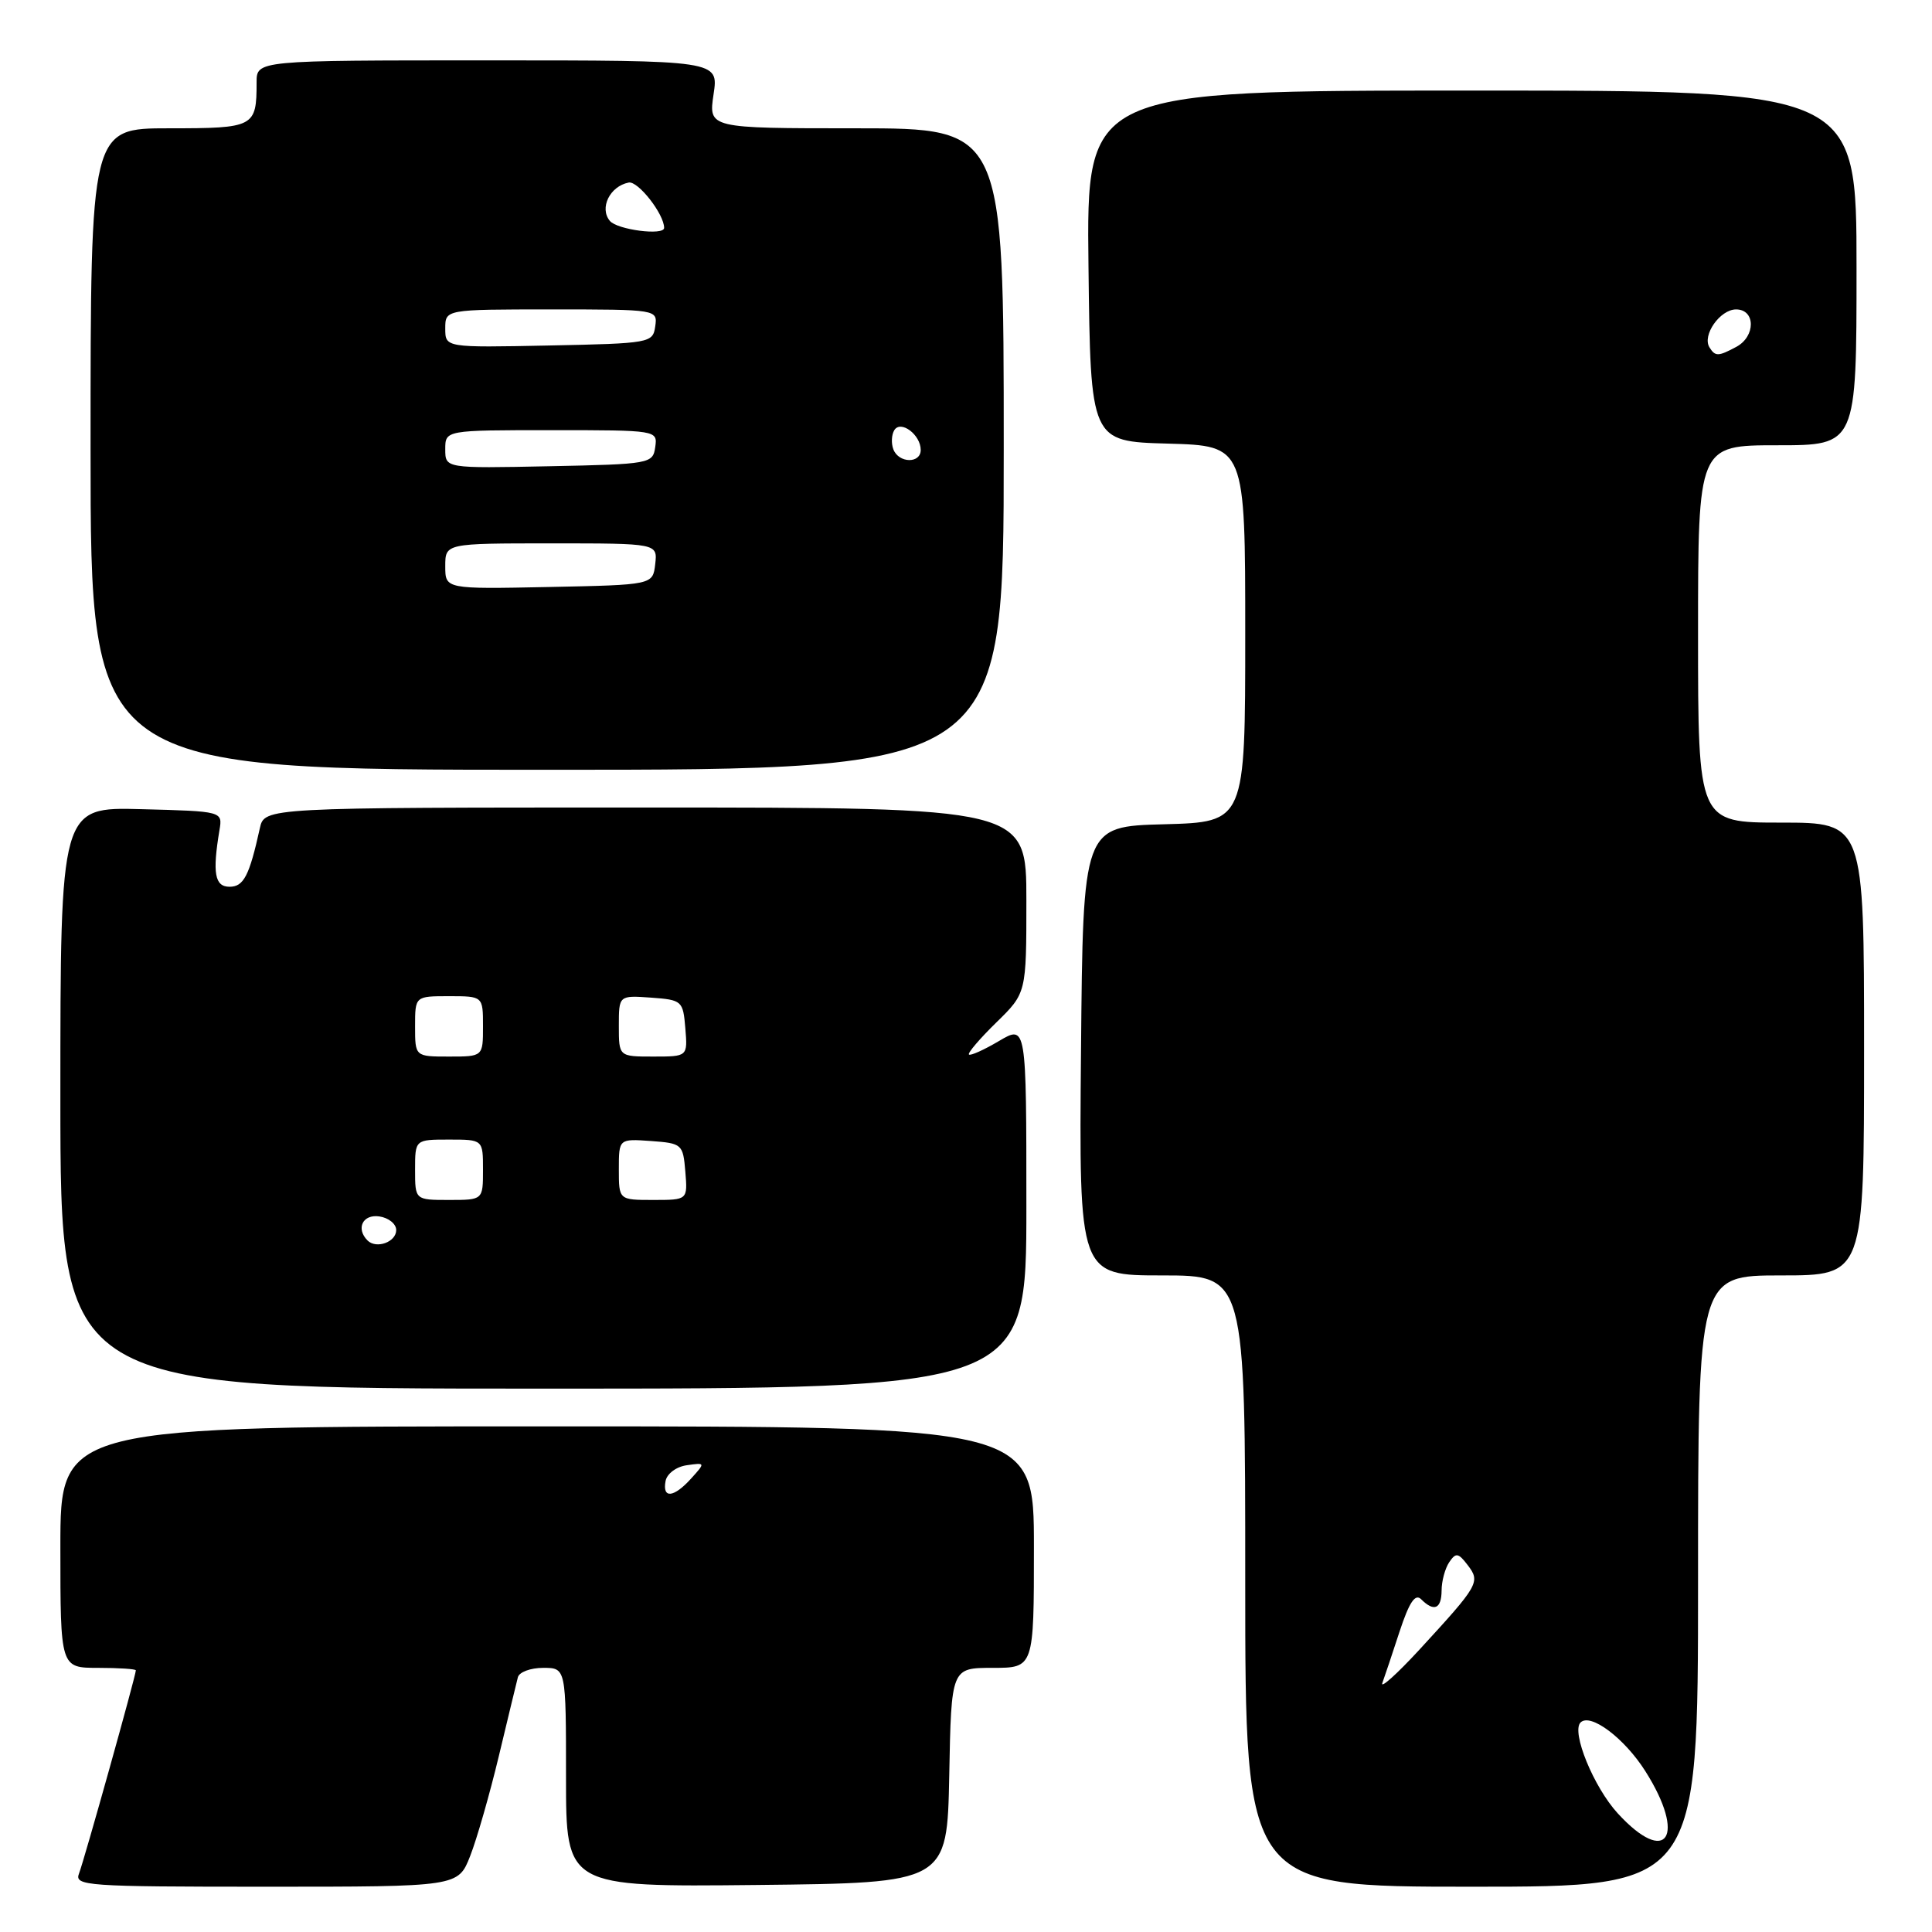 <?xml version="1.0" encoding="UTF-8" standalone="no"?>
<!DOCTYPE svg PUBLIC "-//W3C//DTD SVG 1.1//EN" "http://www.w3.org/Graphics/SVG/1.1/DTD/svg11.dtd" >
<svg xmlns="http://www.w3.org/2000/svg" xmlns:xlink="http://www.w3.org/1999/xlink" version="1.1" viewBox="0 0 256 256">
 <g >
 <path fill="currentColor"
d=" M 62.30 245.93 C 63.18 243.69 64.89 237.73 66.10 232.68 C 67.31 227.63 68.44 222.94 68.62 222.25 C 68.79 221.56 70.30 221.00 71.97 221.00 C 75.00 221.00 75.00 221.00 75.00 235.52 C 75.00 250.03 75.00 250.03 100.25 249.77 C 125.50 249.50 125.50 249.50 125.78 235.25 C 126.05 221.00 126.05 221.00 131.53 221.00 C 137.00 221.00 137.00 221.00 137.00 205.00 C 137.00 189.00 137.00 189.00 72.50 189.00 C 8.00 189.00 8.00 189.00 8.00 205.00 C 8.00 221.00 8.00 221.00 13.00 221.00 C 15.75 221.00 18.00 221.15 18.00 221.33 C 18.00 222.01 11.13 246.57 10.47 248.25 C 9.83 249.89 11.40 250.00 35.24 250.00 C 60.70 250.00 60.70 250.00 62.30 245.93 Z  M 225.00 209.50 C 225.00 169.00 225.00 169.00 236.00 169.00 C 247.00 169.00 247.00 169.00 247.00 139.00 C 247.00 109.00 247.00 109.00 236.00 109.00 C 225.00 109.00 225.00 109.00 225.00 84.00 C 225.00 59.00 225.00 59.00 235.50 59.00 C 246.00 59.00 246.00 59.00 246.00 35.50 C 246.00 12.00 246.00 12.00 194.98 12.00 C 143.96 12.00 143.96 12.00 144.23 35.25 C 144.50 58.50 144.50 58.50 154.75 58.78 C 165.00 59.07 165.00 59.07 165.00 84.00 C 165.00 108.93 165.00 108.93 154.25 109.22 C 143.50 109.50 143.50 109.50 143.24 139.25 C 142.97 169.00 142.97 169.00 153.99 169.00 C 165.00 169.00 165.00 169.00 165.00 209.50 C 165.00 250.00 165.00 250.00 195.00 250.00 C 225.00 250.00 225.00 250.00 225.00 209.50 Z  M 136.00 159.90 C 136.00 135.80 136.00 135.80 132.37 137.94 C 130.38 139.12 128.59 139.92 128.39 139.73 C 128.20 139.53 129.83 137.62 132.02 135.48 C 136.00 131.59 136.00 131.59 136.00 119.30 C 136.00 107.00 136.00 107.00 85.52 107.00 C 35.04 107.00 35.04 107.00 34.43 109.75 C 33.04 116.05 32.29 117.50 30.42 117.50 C 28.45 117.50 28.13 115.69 29.08 110.00 C 29.50 107.50 29.50 107.50 18.75 107.22 C 8.00 106.93 8.00 106.93 8.00 145.47 C 8.00 184.00 8.00 184.00 72.00 184.00 C 136.00 184.00 136.00 184.00 136.00 159.90 Z  M 133.00 59.50 C 133.00 17.00 133.00 17.00 113.44 17.00 C 93.88 17.00 93.88 17.00 94.55 12.50 C 95.23 8.00 95.23 8.00 64.61 8.00 C 34.00 8.00 34.00 8.00 34.00 10.92 C 34.00 16.85 33.71 17.00 22.39 17.00 C 12.00 17.00 12.00 17.00 12.00 59.50 C 12.00 102.00 12.00 102.00 72.50 102.00 C 133.00 102.00 133.00 102.00 133.00 59.50 Z  M 88.19 196.25 C 88.37 195.27 89.62 194.34 91.01 194.15 C 93.47 193.80 93.48 193.81 91.59 195.90 C 89.28 198.46 87.74 198.62 88.19 196.25 Z  M 214.36 240.28 C 211.17 236.80 208.18 229.49 209.43 228.24 C 210.74 226.93 215.24 230.31 218.01 234.68 C 223.50 243.34 220.87 247.38 214.36 240.28 Z  M 183.17 223.00 C 183.47 222.18 184.50 219.10 185.46 216.16 C 186.73 212.31 187.52 211.12 188.31 211.91 C 190.02 213.62 191.00 213.20 191.02 210.75 C 191.02 209.51 191.48 207.82 192.03 207.00 C 192.91 205.70 193.23 205.75 194.48 207.39 C 196.19 209.63 195.96 210.02 188.07 218.60 C 185.08 221.84 182.87 223.82 183.17 223.00 Z  M 226.51 46.02 C 225.52 44.42 227.92 41.00 230.04 41.00 C 232.63 41.00 232.65 44.58 230.07 45.96 C 227.67 47.25 227.27 47.25 226.51 46.02 Z  M 48.70 164.37 C 47.13 162.79 48.06 160.87 50.25 161.18 C 51.49 161.36 52.50 162.17 52.50 162.99 C 52.50 164.58 49.87 165.53 48.70 164.37 Z  M 55.00 155.00 C 55.00 151.00 55.00 151.00 59.50 151.00 C 64.00 151.00 64.00 151.00 64.00 155.00 C 64.00 159.00 64.00 159.00 59.50 159.00 C 55.00 159.00 55.00 159.00 55.00 155.00 Z  M 82.00 154.94 C 82.00 150.89 82.00 150.89 86.25 151.19 C 90.38 151.49 90.51 151.61 90.81 155.25 C 91.12 159.00 91.12 159.00 86.56 159.00 C 82.00 159.00 82.00 159.00 82.00 154.94 Z  M 55.00 136.00 C 55.00 132.00 55.00 132.00 59.50 132.00 C 64.00 132.00 64.00 132.00 64.00 136.00 C 64.00 140.00 64.00 140.00 59.50 140.00 C 55.00 140.00 55.00 140.00 55.00 136.00 Z  M 82.00 135.94 C 82.00 131.89 82.00 131.89 86.25 132.19 C 90.38 132.49 90.51 132.61 90.81 136.25 C 91.12 140.00 91.12 140.00 86.56 140.00 C 82.00 140.00 82.00 140.00 82.00 135.94 Z  M 59.00 75.03 C 59.00 72.00 59.00 72.00 73.07 72.00 C 87.13 72.00 87.13 72.00 86.82 74.75 C 86.50 77.50 86.50 77.50 72.75 77.78 C 59.00 78.06 59.00 78.06 59.00 75.03 Z  M 59.00 59.53 C 59.00 57.00 59.00 57.00 73.07 57.00 C 87.09 57.00 87.14 57.01 86.82 59.25 C 86.51 61.44 86.15 61.51 72.75 61.78 C 59.00 62.06 59.00 62.06 59.00 59.53 Z  M 118.38 59.55 C 118.07 58.75 118.13 57.60 118.50 57.00 C 119.35 55.62 122.00 57.60 122.00 59.62 C 122.00 61.45 119.09 61.39 118.38 59.55 Z  M 59.00 43.53 C 59.00 41.00 59.00 41.00 73.07 41.00 C 87.09 41.00 87.14 41.01 86.82 43.25 C 86.51 45.44 86.15 45.51 72.75 45.78 C 59.00 46.06 59.00 46.06 59.00 43.53 Z  M 80.81 29.27 C 79.39 27.57 80.81 24.68 83.30 24.19 C 84.54 23.94 88.01 28.38 88.00 30.20 C 87.99 31.25 81.79 30.45 80.81 29.27 Z "/>
</g>
</svg>